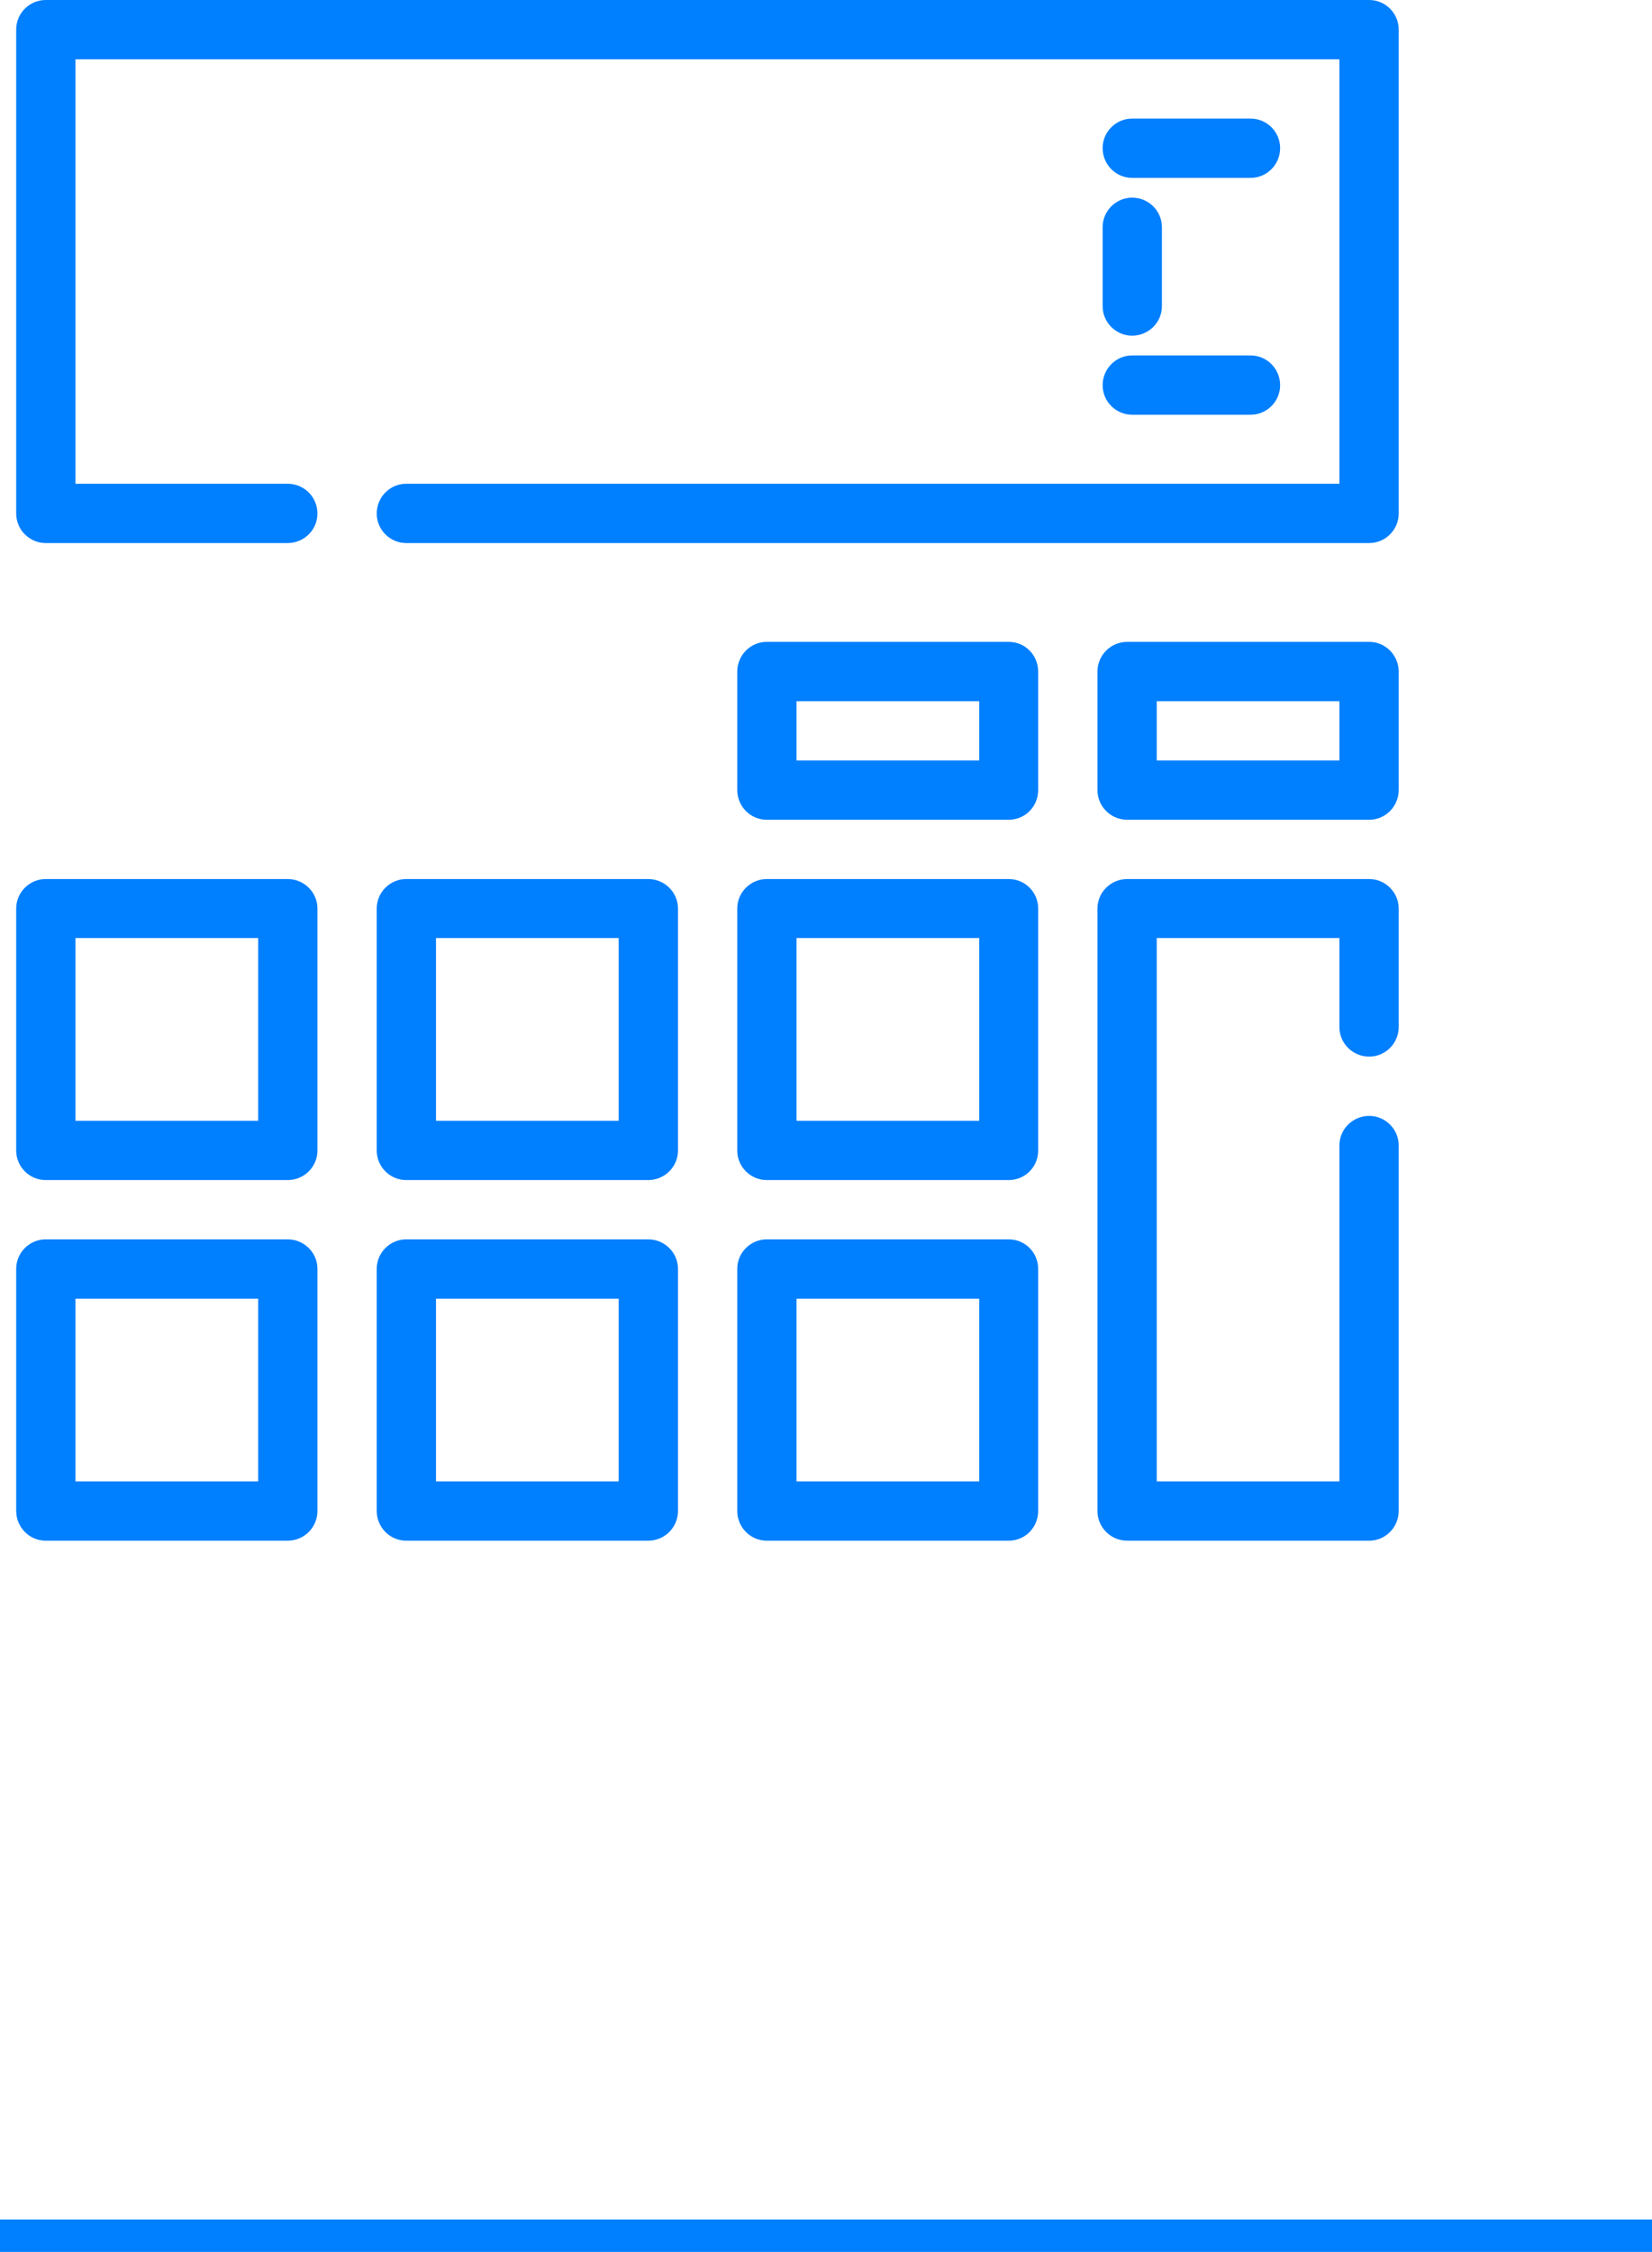 <svg id="SvgjsSvg1000" xmlns="http://www.w3.org/2000/svg" version="1.1" xmlns:xlink="http://www.w3.org/1999/xlink" xmlns:svgjs="http://svgjs.com/svgjs" width="51" height="69.5" viewBox="0 0 51 69.5"><title>calculator</title><desc>Created with Avocode.</desc><defs id="SvgjsDefs1001"></defs><path id="SvgjsPath1007" d="M341.77 780C342.27 780 342.68 780.41 342.68 780.91L342.68 795.85C342.68 796.35 342.27 796.76 341.77 796.76L312.04 796.76C311.54 796.76 311.13 796.35 311.13 795.85C311.13 795.34 311.54 794.93 312.04 794.93L340.85 794.93L340.85 781.83L301.83 781.83L301.83 794.93L308.38 794.93C308.89 794.93 309.3 795.34 309.3 795.85C309.3 796.35 308.89 796.76 308.38 796.76L300.91 796.76C300.41 796.76 300 796.35 300 795.85L300 780.91C300 780.41 300.41 780 300.91 780ZM341.77 807.13C342.27 807.13 342.68 807.54 342.68 808.04L342.68 811.7C342.68 812.2 342.27 812.61 341.77 812.61C341.26 812.61 340.85 812.2 340.85 811.7L340.85 808.95L335.21 808.95L335.21 825.72L340.85 825.72L340.85 815.35C340.85 814.85 341.26 814.44 341.77 814.44C342.27 814.44 342.68 814.85 342.68 815.35L342.68 826.63C342.68 827.14 342.27 827.55 341.77 827.55L334.3 827.55C333.79 827.55 333.38 827.14 333.38 826.63L333.38 808.04C333.38 807.54 333.79 807.13 334.3 807.13ZM308.38 818.25C308.89 818.25 309.3 818.66 309.3 819.16L309.3 826.63C309.3 827.14 308.89 827.55 308.38 827.55L300.91 827.55C300.41 827.55 300 827.14 300 826.63L300 819.16C300 818.66 300.41 818.25 300.91 818.25ZM319.51 818.25C320.02 818.25 320.43 818.66 320.43 819.16L320.43 826.63C320.43 827.14 320.02 827.55 319.51 827.55L312.04 827.55C311.54 827.55 311.13 827.14 311.13 826.63L311.13 819.16C311.13 818.66 311.54 818.25 312.04 818.25ZM330.64 818.25C331.15 818.25 331.55 818.66 331.55 819.16L331.55 826.63C331.55 827.14 331.15 827.55 330.64 827.55L323.17 827.55C322.67 827.55 322.26 827.14 322.26 826.63L322.26 819.16C322.26 818.66 322.67 818.25 323.17 818.25ZM308.38 807.13C308.89 807.13 309.3 807.54 309.3 808.04L309.3 815.51C309.3 816.01 308.89 816.42 308.38 816.42L300.91 816.42C300.41 816.42 300 816.01 300 815.51L300 808.04C300 807.54 300.41 807.13 300.91 807.13ZM319.51 807.13C320.02 807.13 320.43 807.54 320.43 808.04L320.43 815.51C320.43 816.01 320.02 816.42 319.51 816.42L312.04 816.42C311.54 816.42 311.13 816.01 311.13 815.51L311.13 808.04C311.13 807.54 311.54 807.13 312.04 807.13ZM330.64 807.13C331.15 807.13 331.55 807.54 331.55 808.04L331.55 815.51C331.55 816.01 331.15 816.42 330.64 816.42L323.17 816.42C322.67 816.42 322.26 816.01 322.26 815.51L322.26 808.04C322.26 807.54 322.67 807.13 323.17 807.13ZM341.77 799.81C342.27 799.81 342.68 800.22 342.68 800.73L342.68 804.38C342.68 804.89 342.27 805.3 341.77 805.3L334.3 805.3C333.79 805.3 333.38 804.89 333.38 804.38L333.38 800.73C333.38 800.22 333.79 799.81 334.3 799.81ZM330.64 799.81C331.15 799.81 331.55 800.22 331.55 800.73L331.55 804.38C331.55 804.89 331.15 805.3 330.64 805.3L323.17 805.3C322.67 805.3 322.26 804.89 322.26 804.38L322.26 800.73C322.26 800.22 322.67 799.81 323.17 799.81ZM329.73 825.72L329.73 820.08L324.09 820.08L324.09 825.72ZM329.73 814.59L329.73 808.95L324.09 808.95L324.09 814.59ZM318.6 814.59L318.6 808.95L312.96 808.95L312.96 814.59ZM307.47 814.59L307.47 808.95L301.83 808.95L301.83 814.59ZM318.6 825.72L318.6 820.08L312.96 820.08L312.96 825.72ZM307.47 825.72L307.47 820.08L301.83 820.08L301.83 825.72ZM340.85 803.47L340.85 801.64L335.21 801.64L335.21 803.47ZM329.73 803.47L329.73 801.64L324.09 801.64L324.09 803.47ZM334.45 785.49C333.95 785.49 333.54 785.08 333.54 784.57C333.54 784.07 333.95 783.66 334.45 783.66L338.11 783.66C338.61 783.66 339.02 784.07 339.02 784.57C339.02 785.08 338.61 785.49 338.11 785.49ZM334.45 792.8C333.95 792.8 333.54 792.39 333.54 791.89C333.54 791.38 333.95 790.97 334.45 790.97L338.11 790.97C338.61 790.97 339.02 791.38 339.02 791.89C339.02 792.39 338.61 792.8 338.11 792.8ZM334.45 790.36C334.96 790.36 335.37 789.95 335.37 789.45L335.37 787.01C335.37 786.51 334.96 786.1 334.45 786.1C333.95 786.1 333.54 786.51 333.54 787.01L333.54 789.45C333.54 789.95 333.95 790.36 334.45 790.36Z " fill="#007fff" fill-opacity="1" transform="matrix(1,0,0,1,-299.5,-780)"></path><path id="SvgjsPath1008" d="M300 849L350 849 " fill-opacity="0" fill="#ffffff" stroke-dasharray="0" stroke-linejoin="miter" stroke-linecap="square" stroke-opacity="1" stroke="#007fff" stroke-miterlimit="50" stroke-width="1" transform="matrix(1,0,0,1,-299.5,-780)"></path></svg>
